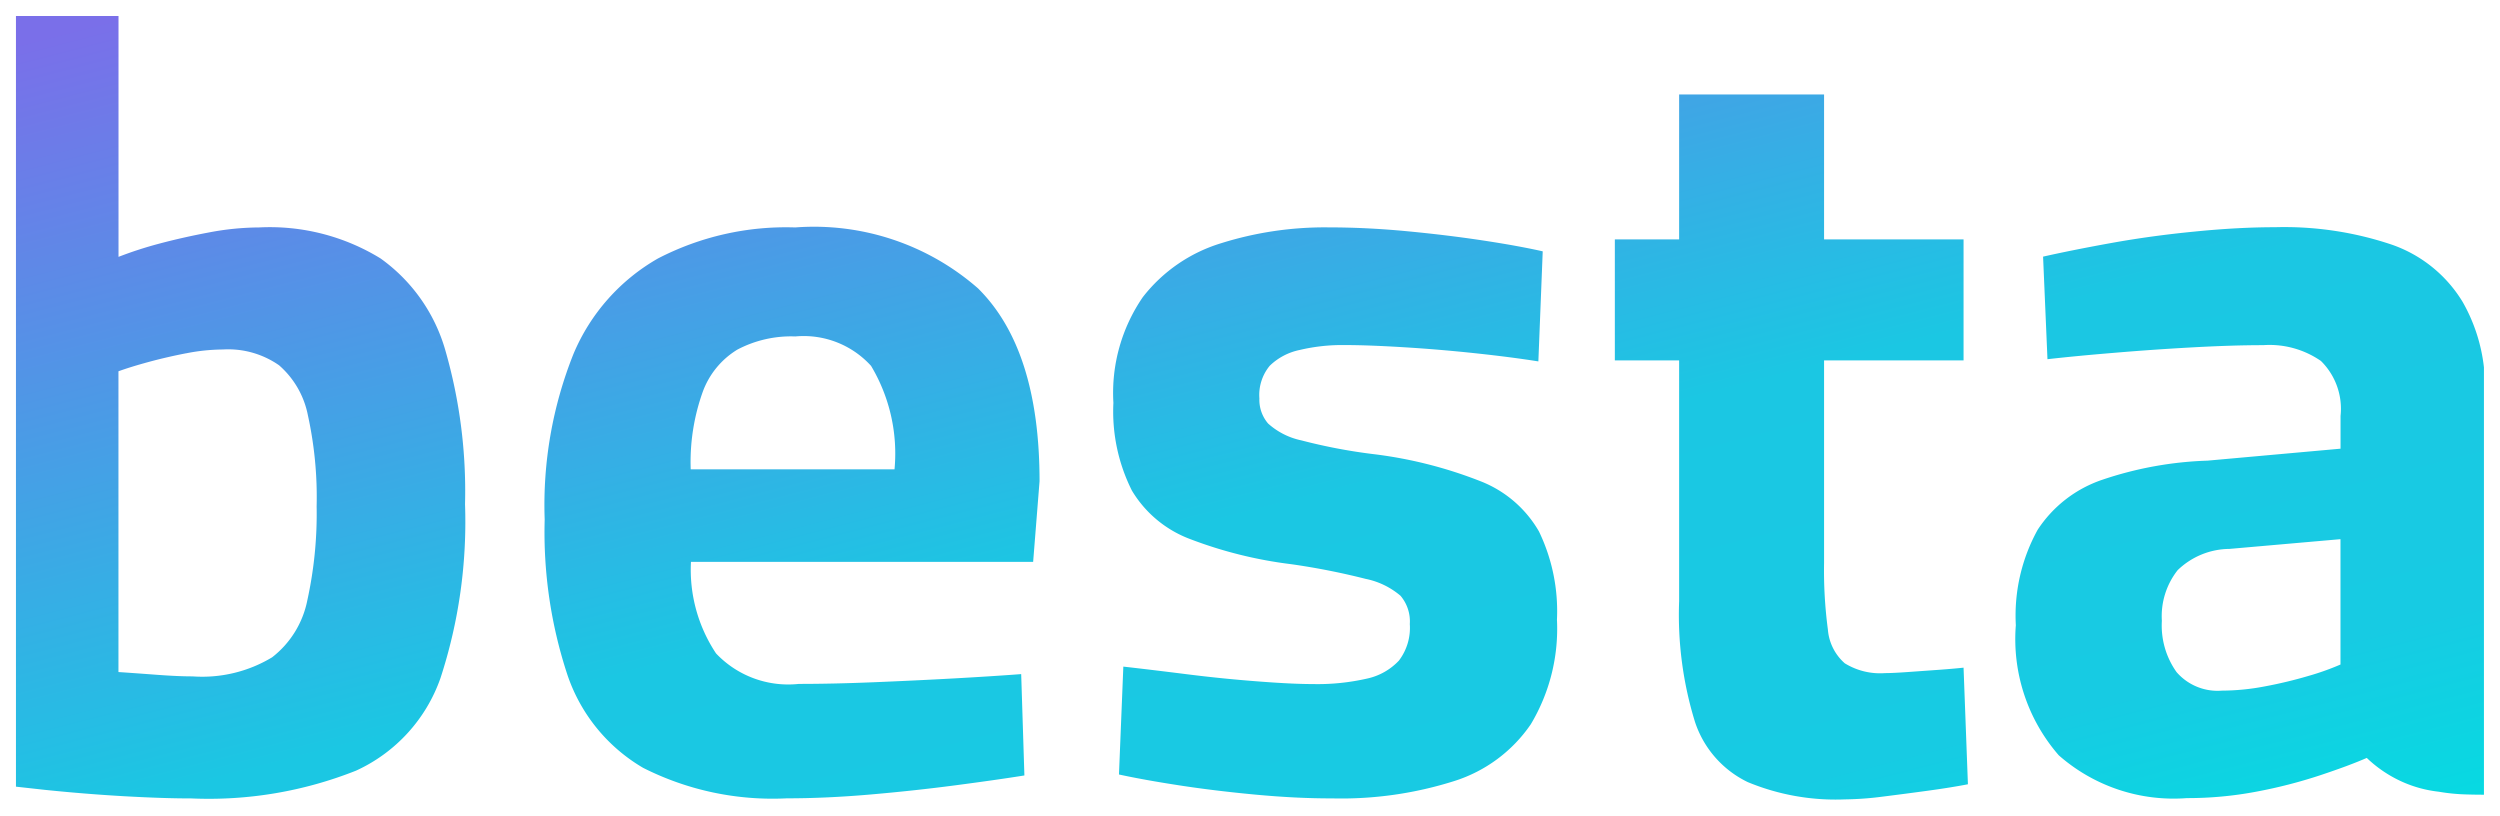 <svg xmlns="http://www.w3.org/2000/svg" xmlns:xlink="http://www.w3.org/1999/xlink" width="78" height="25.446" viewBox="0 0 78 25.446">
  <defs>
    <linearGradient id="linear-gradient" x1="0.032" x2="0.954" y2="1.149" gradientUnits="objectBoundingBox">
      <stop offset="0" stop-color="#7a6fe9"/>
      <stop offset="0.536" stop-color="#1bc7e3"/>
      <stop offset="0.812" stop-color="#17cbe3"/>
      <stop offset="1" stop-color="#00e0e1"/>
    </linearGradient>
  </defs>
  <path id="Intersection_2" data-name="Intersection 2" d="M-699.969-1064.136a3.19,3.19,0,0,1-1.65-1.887,11.318,11.318,0,0,1-.492-3.757v-7.514h-2.006v-3.775h2.006v-4.522h4.522v4.522h4.352v3.775h-4.352v6.323a13.984,13.984,0,0,0,.119,2.074,1.562,1.562,0,0,0,.527,1.054,2.1,2.1,0,0,0,1.258.306q.238,0,.714-.034l.952-.068q.475-.035.782-.068l.136,3.638q-.51.1-1.241.2t-1.428.187a9.934,9.934,0,0,1-1.173.085A7.156,7.156,0,0,1-699.969-1064.136Zm9.706-.833a5.521,5.521,0,0,1-1.343-4.063,5.531,5.531,0,0,1,.68-2.975,3.9,3.9,0,0,1,2.022-1.564,11.343,11.343,0,0,1,3.281-.595l4.148-.373v-1.021a2.092,2.092,0,0,0-.612-1.716,2.819,2.819,0,0,0-1.8-.493q-.953,0-2.193.068t-2.448.17q-1.207.1-2.091.2l-.137-3.2q.884-.2,2.126-.425t2.6-.357q1.359-.136,2.516-.136a10.514,10.514,0,0,1,3.638.544,4.193,4.193,0,0,1,2.21,1.786,5.32,5.32,0,0,1,.665,2.042v13.334q-.29,0-.563-.009a5.96,5.96,0,0,1-.85-.085,3.818,3.818,0,0,1-1.343-.409,3.935,3.935,0,0,1-.9-.645q-.543.238-1.462.544a15.365,15.365,0,0,1-1.989.51,11.521,11.521,0,0,1-2.159.2A5.422,5.422,0,0,1-690.262-1064.969Zm5.321-6.443a2.349,2.349,0,0,0-1.615.663,2.318,2.318,0,0,0-.493,1.581,2.505,2.505,0,0,0,.459,1.6,1.693,1.693,0,0,0,1.411.578,7.259,7.259,0,0,0,1.36-.136,13.434,13.434,0,0,0,1.343-.323,8,8,0,0,0,1-.356v-3.911Zm-30.379,7.667q-1.274-.119-2.38-.289t-1.887-.34l.136-3.366q.884.1,1.989.239t2.176.22q1.071.085,1.75.086a6.928,6.928,0,0,0,1.683-.17,1.919,1.919,0,0,0,1-.562,1.685,1.685,0,0,0,.34-1.139,1.235,1.235,0,0,0-.29-.884,2.411,2.411,0,0,0-1.087-.527,22,22,0,0,0-2.329-.459,13.346,13.346,0,0,1-3.145-.782,3.581,3.581,0,0,1-1.819-1.513,5.492,5.492,0,0,1-.578-2.737,5.28,5.28,0,0,1,.918-3.3,4.9,4.9,0,0,1,2.448-1.683,10.783,10.783,0,0,1,3.332-.493q1.191,0,2.448.119t2.38.289q1.122.17,1.869.34l-.136,3.434q-.849-.135-1.972-.255t-2.227-.187q-1.106-.068-1.853-.068a5.735,5.735,0,0,0-1.394.153,1.884,1.884,0,0,0-.935.493,1.43,1.43,0,0,0-.323,1.02,1.136,1.136,0,0,0,.272.782,2.239,2.239,0,0,0,1.038.526,17.116,17.116,0,0,0,2.227.426,13.59,13.59,0,0,1,3.366.85,3.62,3.62,0,0,1,1.819,1.564,5.724,5.724,0,0,1,.562,2.754,5.8,5.8,0,0,1-.816,3.263,4.551,4.551,0,0,1-2.38,1.769,11.662,11.662,0,0,1-3.808.544Q-714.045-1063.626-715.32-1063.745Zm-19.108-.833a5.337,5.337,0,0,1-2.363-2.891,14.2,14.2,0,0,1-.714-4.862,12.7,12.7,0,0,1,.9-5.168,6.184,6.184,0,0,1,2.635-2.975,8.683,8.683,0,0,1,4.284-.968,7.771,7.771,0,0,1,5.7,1.9q1.921,1.9,1.921,6.018l-.2,2.516h-10.676a4.713,4.713,0,0,0,.782,2.856,3.1,3.1,0,0,0,2.584.952q1.054,0,2.312-.051t2.5-.119q1.241-.069,2.125-.136l.1,3.162q-.849.136-2.142.306t-2.669.289q-1.377.119-2.6.119A8.943,8.943,0,0,1-734.428-1064.578Zm2.941-13.056a2.574,2.574,0,0,0-1.088,1.326,6.5,6.5,0,0,0-.374,2.414h6.359a5.327,5.327,0,0,0-.732-3.229,2.84,2.84,0,0,0-2.363-.918A3.594,3.594,0,0,0-731.487-1077.634Zm-19.108,13.94q-1.224-.069-2.5-.2l-.906-.1v-24.044h3.2v7.514a12.041,12.041,0,0,1,1.258-.409q.748-.2,1.58-.356a8.539,8.539,0,0,1,1.547-.153,6.6,6.6,0,0,1,3.791.968,5.315,5.315,0,0,1,2.023,2.874,15.888,15.888,0,0,1,.612,4.793,15.7,15.7,0,0,1-.765,5.423,4.989,4.989,0,0,1-2.635,2.89,12.437,12.437,0,0,1-5.134.867Q-749.372-1063.626-750.595-1063.694Zm1.9-13.821q-.612.119-1.173.272t-.935.289v9.384q.51.034,1.19.085t1.122.05a4.217,4.217,0,0,0,2.482-.595,2.983,2.983,0,0,0,1.1-1.785,12.61,12.61,0,0,0,.289-2.924,11.919,11.919,0,0,0-.272-2.839,2.774,2.774,0,0,0-.9-1.563,2.769,2.769,0,0,0-1.75-.493A6.077,6.077,0,0,0-748.691-1077.515Z" transform="translate(754.5 1088.538)" fill="url(#linear-gradient)"/>
</svg>
